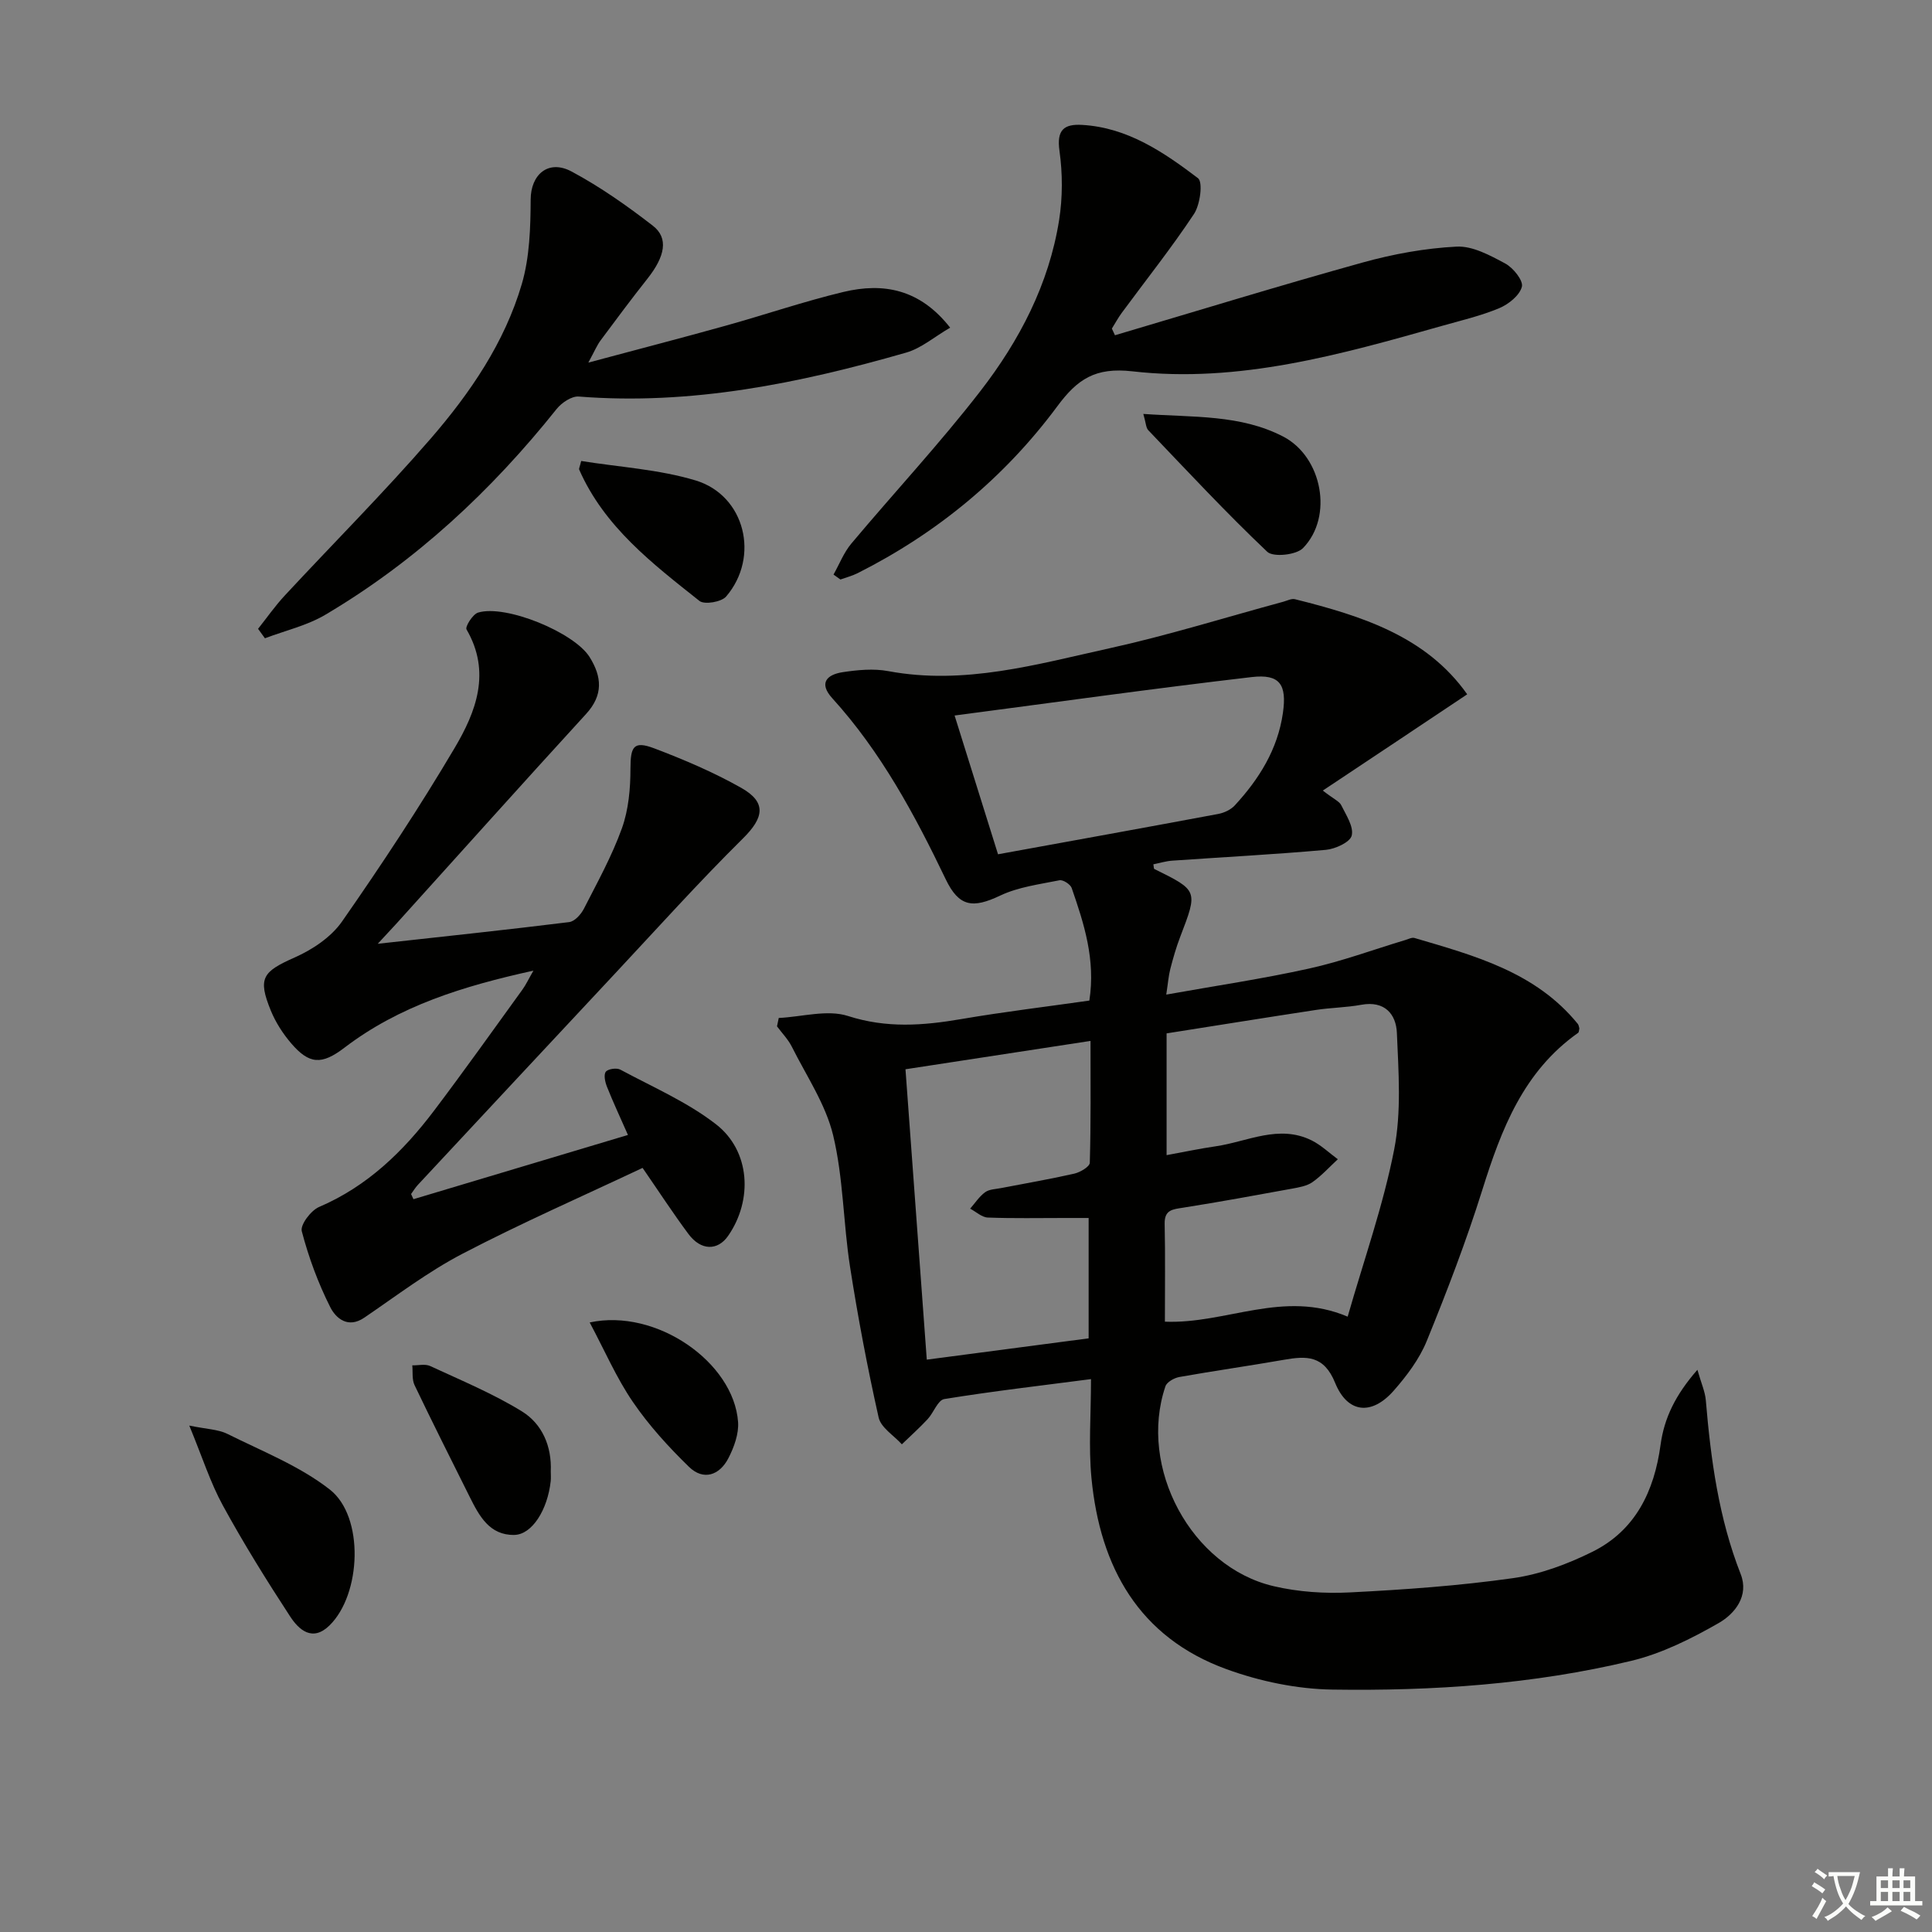 <svg enable-background="new 0 0 400 400" viewBox="0 0 400 400" xmlns="http://www.w3.org/2000/svg"><rect x="0" y="0" width="400" height="400" fill="#808080" stroke="none"/><path d="m377.9 391.2c-.2.3-.4.5-.6.8-.7-.6-1.4-1-2.2-1.5.2-.3.4-.5.5-.8.6.4 1.4.8 2.3 1.5zm-1.8 6.1c-.2-.2-.5-.4-.9-.6.4-.6.8-1.2 1.2-1.9s.7-1.3.9-1.9c.3.3.5.5.8.7-.7 1.3-1.4 2.6-2 3.7zm2.2-9c-.3.3-.5.5-.6.8-.6-.6-1.3-1.1-2-1.5.3-.3.5-.5.6-.7.6.5 1.3.9 2 1.4zm.3.2v-.9h2 4.5c-.3 1.3-.6 2.5-1 3.6s-.9 2.1-1.4 3c.4.5 1 1 1.6 1.4s1.2.8 1.9 1.1c-.3.2-.5.4-.8.8-.4-.3-1-.7-1.6-1.2s-1.2-1.1-1.6-1.6c-.5.6-1.1 1.1-1.7 1.6s-1.4.9-2.1 1.4c-.1-.3-.3-.5-.7-.8.6-.2 1.2-.5 1.9-1s1.4-1.1 2-1.8c-.5-.8-.9-1.6-1.2-2.5s-.6-2-.8-3.2c-.4.1-.7.1-1 .1zm2.5 2.7c.3 1 .7 1.7 1 2.2.3-.5.6-1.1 1-2s.6-1.9.9-3h-3.2-.4c.1.9.3 1.8.7 2.8z" fill="#fbfcfa"/><path d="m396.5 388.5v1.5 3.6h1.5v.9c-.4 0-1 0-1.7 0h-7.9c-.5 0-.9 0-1.2 0v-.9h1.3v-3.5c0-.7 0-1.2 0-1.6h2.4c0-.8 0-1.4 0-1.7h1c0 .3-.1.8-.1 1.7h1.5c0-.8 0-1.4 0-1.7h1c0 .3-.1.9-.1 1.7zm-8.2 9.2c-.2-.3-.5-.5-.8-.8.8-.3 1.4-.6 1.9-.9s1-.7 1.4-1.1c.3.3.6.5.9.8-1.6 1-2.8 1.6-3.4 2zm2.6-6.8v-1.6h-1.5v1.6zm0 2.7v-1.9h-1.5v1.9zm2.4-2.7v-1.6h-1.5v1.6zm0 2.7v-1.9h-1.5v1.9zm.2 2 .7-.8c.4.2.9.5 1.6.8s1.3.7 1.8 1c-.3.3-.5.6-.8.8-.4-.3-1.5-1-3.3-1.8zm2-4.7v-1.6h-1.4v1.6zm0 2.7v-1.9h-1.4v1.9z" fill="#fbfcfa"/><g fill="#010100"><path d="m273.87 163.68c2.33 1.8 3.44 2.24 3.82 3.03 1 2.03 2.61 4.44 2.17 6.28-.32 1.37-3.39 2.78-5.34 2.96-10.59.95-21.21 1.5-31.82 2.24-1.3.09-2.58.49-3.91.76.1.48.07.9.21.97 9.05 4.46 9.03 4.45 5.35 14.04-.83 2.16-1.47 4.41-2.05 6.65-.37 1.43-.47 2.92-.84 5.31 10.17-1.82 19.94-3.26 29.56-5.39 6.76-1.49 13.32-3.92 19.97-5.92.62-.19 1.33-.57 1.87-.41 12.46 3.67 25.08 7.05 33.81 17.79.19.24.22.61.32.92-.08.32-.06.78-.26.93-11.31 7.98-15.89 19.93-19.83 32.51-3.32 10.59-7.31 20.99-11.5 31.27-1.53 3.76-4.15 7.24-6.87 10.33-4.52 5.13-9.52 4.7-12.1-1.63-2.33-5.75-5.92-5.61-10.61-4.79-7.2 1.26-14.43 2.28-21.63 3.56-1.08.19-2.6 1.04-2.9 1.93-5.69 16.79 5.33 37.39 22.4 41.38 5.11 1.2 10.58 1.56 15.83 1.29 11.27-.57 22.56-1.37 33.72-2.95 5.63-.79 11.28-2.9 16.41-5.44 8.95-4.42 12.85-12.56 14.15-22.16.75-5.52 3.06-10.32 7.63-15.54.8 2.81 1.59 4.53 1.74 6.3 1.03 12.28 2.67 24.4 7.22 36 1.77 4.51-1.21 8.21-4.53 10.12-5.69 3.26-11.8 6.32-18.12 7.84-20.3 4.87-41.09 6.26-61.89 5.95-7.33-.11-14.96-1.7-21.88-4.21-18.18-6.6-26.21-21.14-27.99-39.54-.63-6.54-.1-13.19-.1-20.53-10.48 1.36-20.47 2.52-30.38 4.13-1.34.22-2.2 2.83-3.45 4.17-1.69 1.81-3.55 3.48-5.33 5.2-1.66-1.84-4.34-3.45-4.81-5.56-2.32-10.35-4.3-20.79-5.93-31.27-1.4-9.02-1.37-18.34-3.49-27.16-1.55-6.42-5.52-12.27-8.54-18.31-.77-1.54-2.04-2.83-3.08-4.24.12-.58.24-1.15.36-1.73 4.81-.23 10.05-1.79 14.34-.41 7.98 2.57 15.55 1.99 23.45.64 8.81-1.51 17.69-2.57 26.52-3.83 1.31-8.51-1.11-15.94-3.66-23.31-.27-.77-1.79-1.75-2.53-1.6-4.15.84-8.52 1.39-12.27 3.17-5.68 2.7-8.53 2.35-11.28-3.38-6.42-13.38-13.41-26.38-23.48-37.47-2.89-3.18-1.09-4.9 2.13-5.4 3.1-.47 6.41-.79 9.46-.22 15.75 2.94 30.74-1.41 45.75-4.72 12.13-2.67 24.04-6.4 36.04-9.65.8-.22 1.69-.7 2.41-.52 13.81 3.45 27.2 7.69 35.66 19.69-9.87 6.6-19.44 12.97-29.9 19.93zm-32.69 109.96c12.74.51 24.49-6.7 37.84-1.04 3.35-11.71 7.36-22.99 9.63-34.61 1.52-7.79.9-16.09.56-24.13-.16-3.9-2.54-6.72-7.37-5.83-3.1.57-6.29.59-9.41 1.07-10.31 1.57-20.61 3.23-30.9 4.85v25.21c3.67-.67 6.9-1.36 10.16-1.83 6.6-.96 13.09-4.6 19.9-1.21 1.95.98 3.6 2.57 5.39 3.89-1.73 1.6-3.34 3.39-5.25 4.74-1.16.81-2.78 1.08-4.24 1.35-7.5 1.37-15.01 2.75-22.55 3.94-2.15.34-3.86.42-3.81 3.31.14 6.63.05 13.27.05 20.29zm-53.71-52.26c1.49 20.26 2.93 40.01 4.41 60.12 11.79-1.55 22.74-2.99 33.51-4.41 0-8.71 0-16.76 0-24.92-1.94 0-3.43 0-4.92 0-5.32 0-10.65.11-15.96-.09-1.24-.05-2.43-1.2-3.65-1.84 1.02-1.16 1.89-2.53 3.11-3.41.87-.63 2.2-.63 3.34-.86 5.04-.98 10.11-1.84 15.11-2.98 1.23-.28 3.19-1.45 3.21-2.25.24-8.22.15-16.46.15-25.23-13.1 2.01-25.36 3.89-38.31 5.87zm19.16-44.51c15.39-2.8 30.5-5.53 45.59-8.35 1.22-.23 2.6-.87 3.43-1.77 5.03-5.46 8.88-11.59 9.96-19.12.85-5.91-.62-8.13-6.46-7.45-20.32 2.37-40.59 5.21-61.51 7.96 3.11 9.93 5.95 19 8.99 28.73z"/><path d="m85.6 248.28c14.51-4.34 29.02-8.69 44.41-13.3-1.65-3.75-3.09-6.82-4.34-9.97-.39-.97-.72-2.48-.25-3.11.45-.6 2.26-.86 3.02-.44 6.7 3.6 13.84 6.69 19.79 11.3 7.13 5.53 7.66 15.69 2.53 23.1-2.17 3.13-5.64 3.1-8.22-.37-3.15-4.23-6.04-8.67-9.5-13.69-12.21 5.77-24.96 11.35-37.28 17.77-7.14 3.72-13.65 8.69-20.34 13.24-3.42 2.33-5.91.06-7.03-2.15-2.52-4.99-4.49-10.34-5.91-15.75-.35-1.32 1.89-4.3 3.58-5.02 10.01-4.28 17.44-11.52 23.83-19.97 6.22-8.23 12.2-16.64 18.25-25 .73-1 1.25-2.14 2.3-3.96-14.56 3.21-27.76 7.28-39.12 15.95-4.73 3.61-7.3 3.47-11.06-.93-1.7-1.99-3.19-4.31-4.18-6.72-2.77-6.78-1.71-8.08 4.96-11.04 3.66-1.62 7.51-4.2 9.75-7.4 8.17-11.71 16.06-23.66 23.33-35.95 4.43-7.48 7.62-15.7 2.47-24.55-.33-.56 1.28-3.15 2.39-3.49 5.72-1.74 19.92 4.11 23.1 9.22 2.54 4.08 2.85 7.85-.74 11.77-13.14 14.35-26.12 28.86-39.17 43.3-.97 1.07-1.96 2.12-3.96 4.28 14.12-1.56 26.89-2.91 39.63-4.49 1.13-.14 2.44-1.58 3.04-2.75 2.8-5.48 5.81-10.91 7.88-16.67 1.38-3.85 1.77-8.23 1.77-12.37.01-4.57.66-5.79 4.9-4.19 6.17 2.34 12.31 4.95 18.04 8.19 5.33 3.01 4.66 6.21.34 10.48-9.1 9-17.67 18.54-26.41 27.89-13.64 14.59-27.26 29.2-40.88 43.82-.53.57-.95 1.26-1.41 1.9.16.36.32.72.49 1.07z"/><path d="m172.57 118.96c1.21-2.15 2.13-4.56 3.69-6.42 8.86-10.56 18.29-20.68 26.72-31.57 8.08-10.44 14.2-22.15 16.3-35.41.74-4.69.73-9.65.07-14.35-.61-4.33.95-5.57 4.7-5.35 9.4.54 16.87 5.64 23.98 11.03 1.06.81.45 5.47-.82 7.4-4.67 7.05-9.96 13.69-14.98 20.51-.75 1.02-1.35 2.15-2.03 3.23.21.46.43.92.64 1.38 17.1-5.06 34.14-10.3 51.32-15.07 6.31-1.75 12.9-2.95 19.41-3.28 3.32-.17 6.95 1.82 10.08 3.5 1.64.88 3.76 3.52 3.44 4.8-.46 1.8-2.75 3.63-4.68 4.44-3.8 1.59-7.87 2.54-11.86 3.67-20.97 5.93-42.08 11.92-64.09 9.41-7.72-.88-11.41 1.64-15.55 7.23-10.95 14.77-24.87 26.25-41.33 34.55-1.13.57-2.38.89-3.58 1.32-.48-.35-.95-.68-1.43-1.02z"/><path d="m121.81 75.07c10.26-2.75 19.37-5.11 28.44-7.64 8.15-2.27 16.17-5.02 24.39-6.99 8.22-1.96 15.79-.63 22.08 7.4-3.25 1.88-5.96 4.26-9.1 5.16-22.13 6.36-44.52 10.94-67.79 9.1-1.47-.12-3.54 1.27-4.58 2.57-13.53 16.95-29.18 31.53-47.88 42.6-3.8 2.25-8.33 3.29-12.52 4.88-.47-.65-.95-1.31-1.42-1.96 1.82-2.29 3.5-4.7 5.48-6.84 10.07-10.85 20.56-21.35 30.26-32.54 8.18-9.45 15.31-19.88 18.87-32.02 1.62-5.55 1.8-11.65 1.83-17.5.02-5.13 3.64-8.36 8.47-5.78 5.92 3.17 11.5 7.1 16.82 11.22 3.31 2.56 2.54 6.36-1.13 10.99-3.3 4.17-6.48 8.44-9.65 12.71-.77 1.02-1.27 2.25-2.57 4.64z"/><path d="m39.19 295.15c3.6.75 6 .77 7.93 1.74 7.19 3.59 14.91 6.62 21.16 11.5 7.19 5.61 6.53 21.69-.06 28.14-3.54 3.46-6.35.91-8.17-1.89-4.88-7.47-9.61-15.08-13.89-22.91-2.6-4.74-4.25-9.99-6.97-16.58z"/><path d="m236.71 85.7c10.41.73 20.1.1 28.95 4.68 8.08 4.18 10.46 16.59 4.11 23.1-1.39 1.43-6.17 1.93-7.4.76-8.52-8.08-16.53-16.69-24.65-25.19-.47-.51-.46-1.48-1.01-3.35z"/><path d="m120.33 95.44c7.87 1.27 16.06 1.73 23.69 4.03 10.25 3.1 13.34 15.84 6.32 24.03-.97 1.14-4.49 1.73-5.52.92-9.72-7.72-19.68-15.32-24.9-27.18-.1-.24.13-.62.41-1.8z"/><path d="m114.03 304.65c0 .66.06 1.34-.01 1.99-.64 5.93-3.85 11.09-7.55 11.15-5.12.09-7.26-3.94-9.22-7.87-3.84-7.7-7.71-15.38-11.42-23.14-.56-1.17-.34-2.73-.47-4.1 1.24.03 2.66-.34 3.7.14 6.41 2.97 12.99 5.7 18.98 9.38 4.22 2.6 6.22 7.23 5.99 12.45z"/><path d="m122.09 273.8c13.78-2.98 29.83 8.25 30.72 20.61.18 2.45-.84 5.23-2 7.49-1.83 3.55-5.17 4.71-8.17 1.79-4.23-4.12-8.28-8.56-11.6-13.42-3.4-4.96-5.81-10.58-8.95-16.47z"/></g></svg>